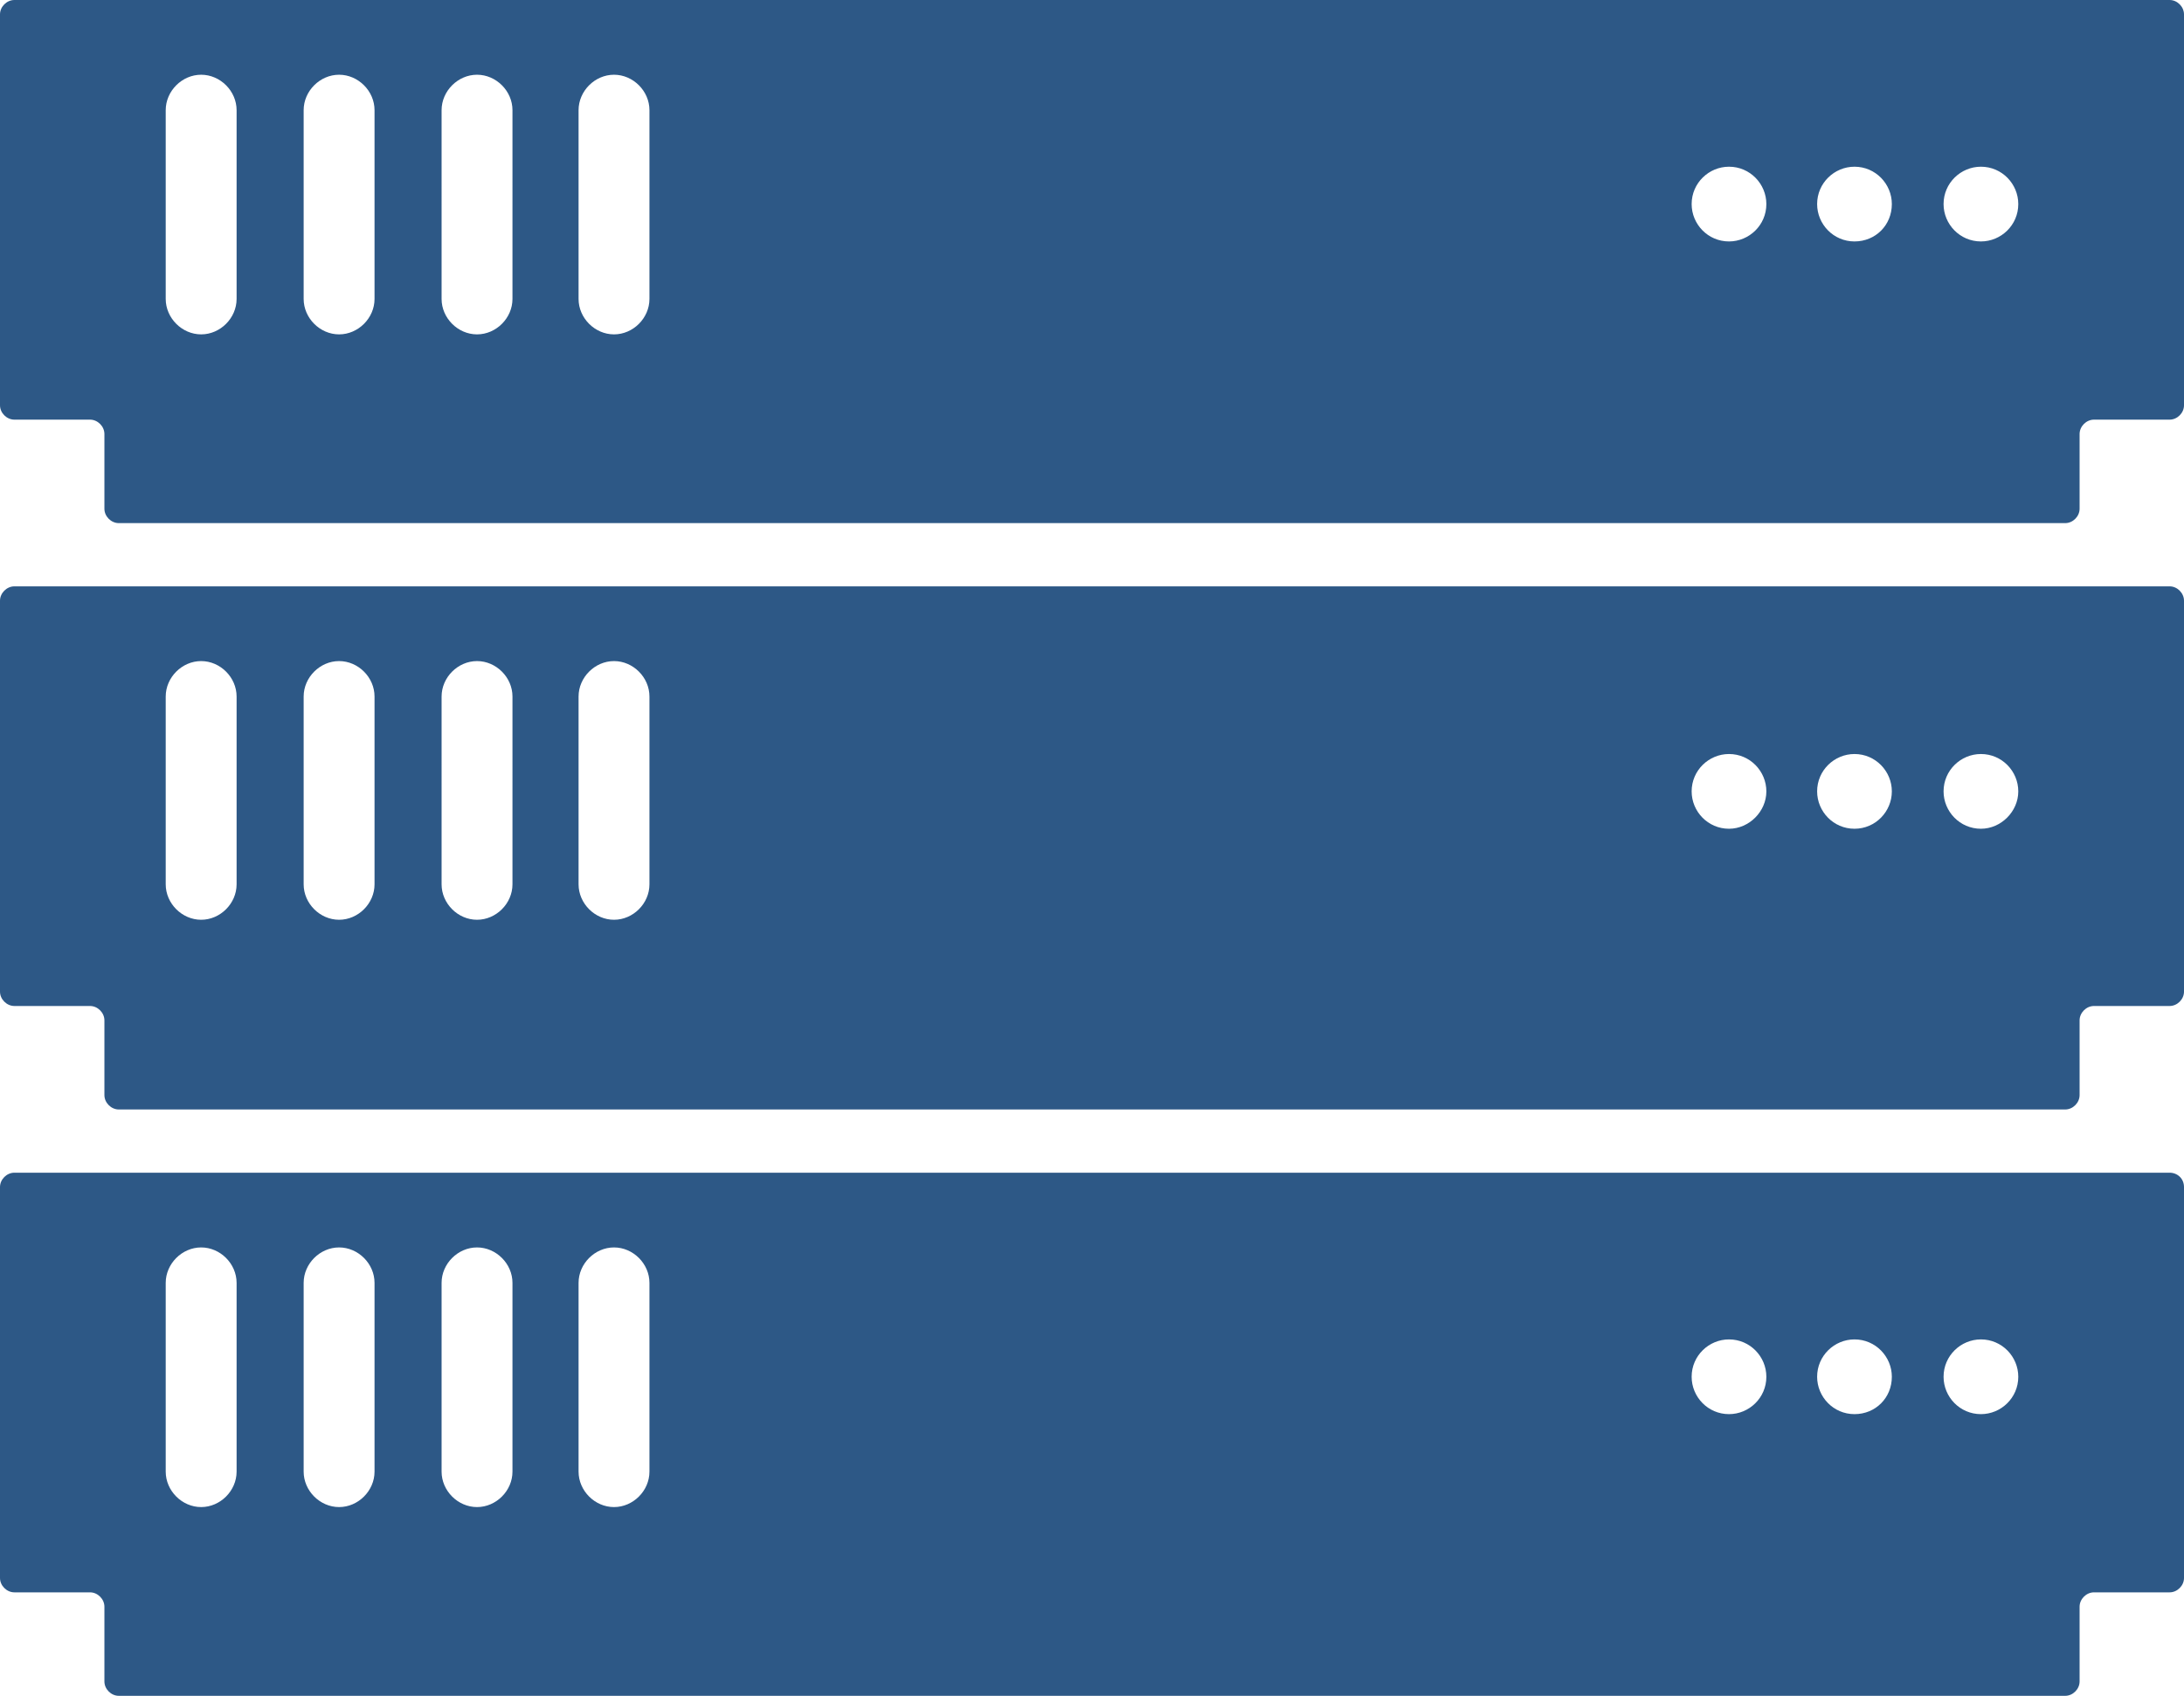 <?xml version="1.0" encoding="utf-8"?>
<!-- Generator: Adobe Illustrator 23.0.6, SVG Export Plug-In . SVG Version: 6.00 Build 0)  -->
<svg version="1.1" id="Layer_1" xmlns="http://www.w3.org/2000/svg" xmlns:xlink="http://www.w3.org/1999/xlink" x="0px" y="0px"
	 viewBox="0 0 228 177" style="enable-background:new 0 0 228 177;" xml:space="preserve">
<style type="text/css">
	.st0{fill:#2d5886;}
</style>
<g>
	<path class="st0" d="M226.5,122.4H1.5c-0.8,0-1.5,0.7-1.5,1.5v40.8c0,0.8,0.7,1.5,1.5,1.5h7.9c0.8,0,1.5,0.7,1.5,1.5v7.8
		c0,0.8,0.7,1.5,1.5,1.5h203.2c0.8,0,1.5-0.7,1.5-1.5v-7.8c0-0.8,0.7-1.5,1.5-1.5h7.9c0.8,0,1.5-0.7,1.5-1.5v-40.8
		C228,123,227.3,122.4,226.5,122.4z M24.7,153.6c0,2-1.7,3.7-3.7,3.7s-3.7-1.7-3.7-3.7v-19.7c0-2,1.7-3.7,3.7-3.7s3.7,1.7,3.7,3.7
		V153.6z M39.1,153.6c0,2-1.7,3.7-3.7,3.7s-3.7-1.7-3.7-3.7v-19.7c0-2,1.7-3.7,3.7-3.7s3.7,1.7,3.7,3.7V153.6z M53.5,153.6
		c0,2-1.7,3.7-3.7,3.7s-3.7-1.7-3.7-3.7v-19.7c0-2,1.7-3.7,3.7-3.7s3.7,1.7,3.7,3.7V153.6z M67.8,153.6c0,2-1.7,3.7-3.7,3.7
		s-3.7-1.7-3.7-3.7v-19.7c0-2,1.7-3.7,3.7-3.7s3.7,1.7,3.7,3.7V153.6z M180.5,147.6c-2.2,0-3.9-1.8-3.9-3.9c0-2.2,1.8-3.9,3.9-3.9
		c2.2,0,3.9,1.8,3.9,3.9C184.4,145.9,182.6,147.6,180.5,147.6z M193.6,147.6c-2.2,0-3.9-1.8-3.9-3.9c0-2.2,1.8-3.9,3.9-3.9
		c2.2,0,3.9,1.8,3.9,3.9C197.5,145.9,195.8,147.6,193.6,147.6z M206.8,147.6c-2.2,0-3.9-1.8-3.9-3.9c0-2.2,1.8-3.9,3.9-3.9
		c2.2,0,3.9,1.8,3.9,3.9C210.7,145.9,208.9,147.6,206.8,147.6z"/>
	<path class="st0" d="M226.5,61.2H1.5c-0.8,0-1.5,0.7-1.5,1.5v40.8c0,0.8,0.7,1.5,1.5,1.5h7.9c0.8,0,1.5,0.7,1.5,1.5v7.8
		c0,0.8,0.7,1.5,1.5,1.5h203.2c0.8,0,1.5-0.7,1.5-1.5v-7.8c0-0.8,0.7-1.5,1.5-1.5h7.9c0.8,0,1.5-0.7,1.5-1.5V62.7
		C228,61.9,227.3,61.2,226.5,61.2z M24.7,92.3c0,2-1.7,3.7-3.7,3.7s-3.7-1.7-3.7-3.7V72.7c0-2,1.7-3.7,3.7-3.7s3.7,1.7,3.7,3.7V92.3
		z M39.1,92.3c0,2-1.7,3.7-3.7,3.7s-3.7-1.7-3.7-3.7V72.7c0-2,1.7-3.7,3.7-3.7s3.7,1.7,3.7,3.7V92.3z M53.5,92.3
		c0,2-1.7,3.7-3.7,3.7s-3.7-1.7-3.7-3.7V72.7c0-2,1.7-3.7,3.7-3.7s3.7,1.7,3.7,3.7V92.3z M67.8,92.3c0,2-1.7,3.7-3.7,3.7
		s-3.7-1.7-3.7-3.7V72.7c0-2,1.7-3.7,3.7-3.7s3.7,1.7,3.7,3.7V92.3z M180.5,86.5c-2.2,0-3.9-1.8-3.9-3.9c0-2.2,1.8-3.9,3.9-3.9
		c2.2,0,3.9,1.8,3.9,3.9S182.6,86.5,180.5,86.5z M193.6,86.5c-2.2,0-3.9-1.8-3.9-3.9c0-2.2,1.8-3.9,3.9-3.9c2.2,0,3.9,1.8,3.9,3.9
		S195.8,86.5,193.6,86.5z M206.8,86.5c-2.2,0-3.9-1.8-3.9-3.9c0-2.2,1.8-3.9,3.9-3.9c2.2,0,3.9,1.8,3.9,3.9S208.9,86.5,206.8,86.5z"
		/>
	<path class="st0" d="M226.5,0H1.5C0.7,0,0,0.7,0,1.5v40.8c0,0.8,0.7,1.5,1.5,1.5h7.9c0.8,0,1.5,0.7,1.5,1.5v7.8
		c0,0.8,0.7,1.5,1.5,1.5h203.2c0.8,0,1.5-0.7,1.5-1.5v-7.8c0-0.8,0.7-1.5,1.5-1.5h7.9c0.8,0,1.5-0.7,1.5-1.5V1.5
		C228,0.7,227.3,0,226.5,0z M24.7,31.2c0,2-1.7,3.7-3.7,3.7s-3.7-1.7-3.7-3.7V11.5c0-2,1.7-3.7,3.7-3.7s3.7,1.7,3.7,3.7V31.2z
		 M39.1,31.2c0,2-1.7,3.7-3.7,3.7s-3.7-1.7-3.7-3.7V11.5c0-2,1.7-3.7,3.7-3.7s3.7,1.7,3.7,3.7V31.2z M53.5,31.2c0,2-1.7,3.7-3.7,3.7
		s-3.7-1.7-3.7-3.7V11.5c0-2,1.7-3.7,3.7-3.7s3.7,1.7,3.7,3.7V31.2z M67.8,31.2c0,2-1.7,3.7-3.7,3.7s-3.7-1.7-3.7-3.7V11.5
		c0-2,1.7-3.7,3.7-3.7s3.7,1.7,3.7,3.7V31.2z M180.5,25.2c-2.2,0-3.9-1.8-3.9-3.9c0-2.2,1.8-3.9,3.9-3.9c2.2,0,3.9,1.8,3.9,3.9
		C184.4,23.5,182.6,25.2,180.5,25.2z M193.6,25.2c-2.2,0-3.9-1.8-3.9-3.9c0-2.2,1.8-3.9,3.9-3.9c2.2,0,3.9,1.8,3.9,3.9
		C197.5,23.5,195.8,25.2,193.6,25.2z M206.8,25.2c-2.2,0-3.9-1.8-3.9-3.9c0-2.2,1.8-3.9,3.9-3.9c2.2,0,3.9,1.8,3.9,3.9
		C210.7,23.5,208.9,25.2,206.8,25.2z"/>
</g>
</svg>
